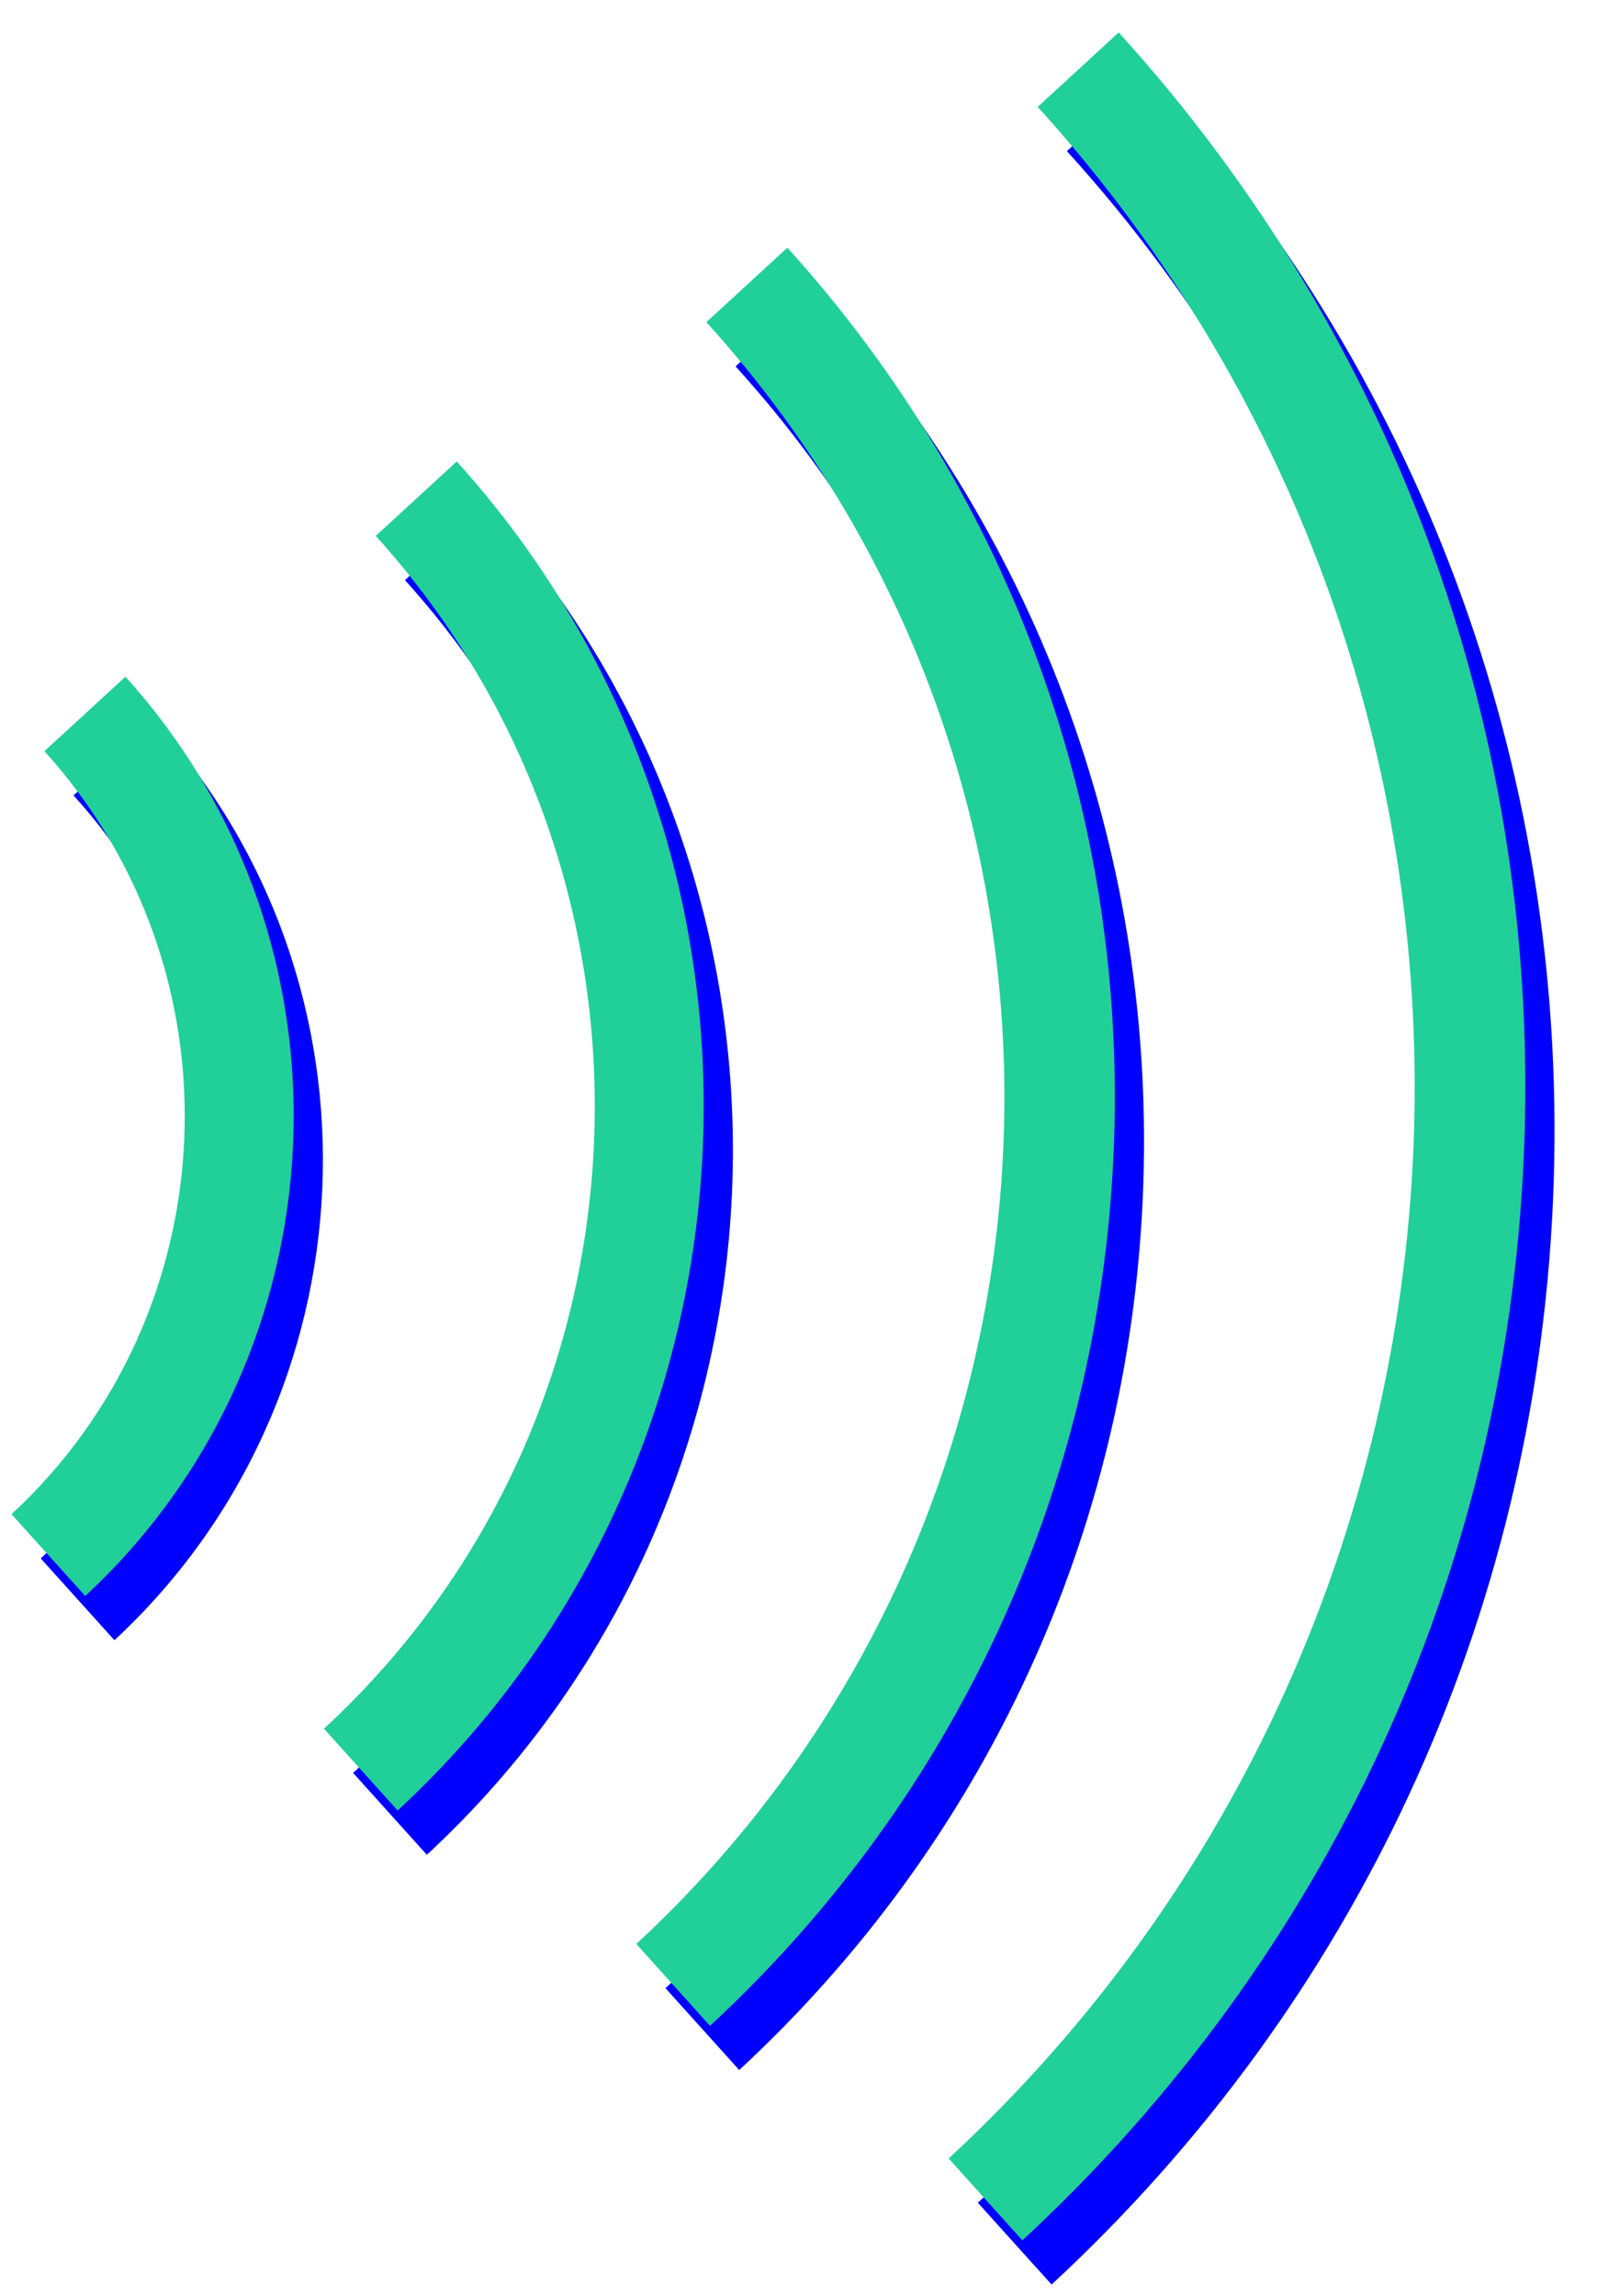 <svg width="32" height="46" viewBox="0 0 32 46" fill="none" xmlns="http://www.w3.org/2000/svg">
<path d="M21.071 45.774L19.594 44.135C31.308 33.293 32.112 14.859 21.378 3.028L23.001 1.536C28.602 7.71 31.483 15.701 31.118 24.061C30.752 32.407 27.184 40.117 21.071 45.774ZM14.812 41.476L13.335 39.836C22.592 31.269 23.221 16.691 14.739 7.341L16.362 5.849C20.866 10.827 23.191 17.267 22.899 23.987C22.606 30.708 19.74 36.912 14.812 41.476ZM8.553 37.163L7.076 35.523C13.89 29.231 14.344 18.508 8.114 11.624L9.737 10.133C16.771 17.917 16.245 30.043 8.553 37.163ZM2.293 32.864L0.816 31.225C5.174 27.193 5.467 20.339 1.474 15.937L3.098 14.446C7.894 19.748 7.529 28.005 2.293 32.864Z" fill="#0000FF"/>
<path d="M20.486 44.888L19.009 43.248C30.723 32.407 31.527 13.973 20.793 2.142L22.416 0.65C28.017 6.824 30.898 14.815 30.533 23.175C30.167 31.52 26.599 39.231 20.486 44.888ZM14.227 40.59L12.75 38.95C22.007 30.383 22.636 15.805 14.154 6.455L15.777 4.963C20.281 9.941 22.607 16.381 22.314 23.101C22.021 29.822 19.155 36.025 14.227 40.59ZM7.968 36.276L6.491 34.637C13.306 28.345 13.759 17.621 7.529 10.738L9.152 9.246C16.186 17.03 15.66 29.157 7.968 36.276ZM1.708 31.978L0.231 30.339C4.589 26.306 4.882 19.453 0.89 15.051L2.513 13.559C7.31 18.862 6.944 27.119 1.708 31.978Z" fill="#21CF99"/>
</svg>
